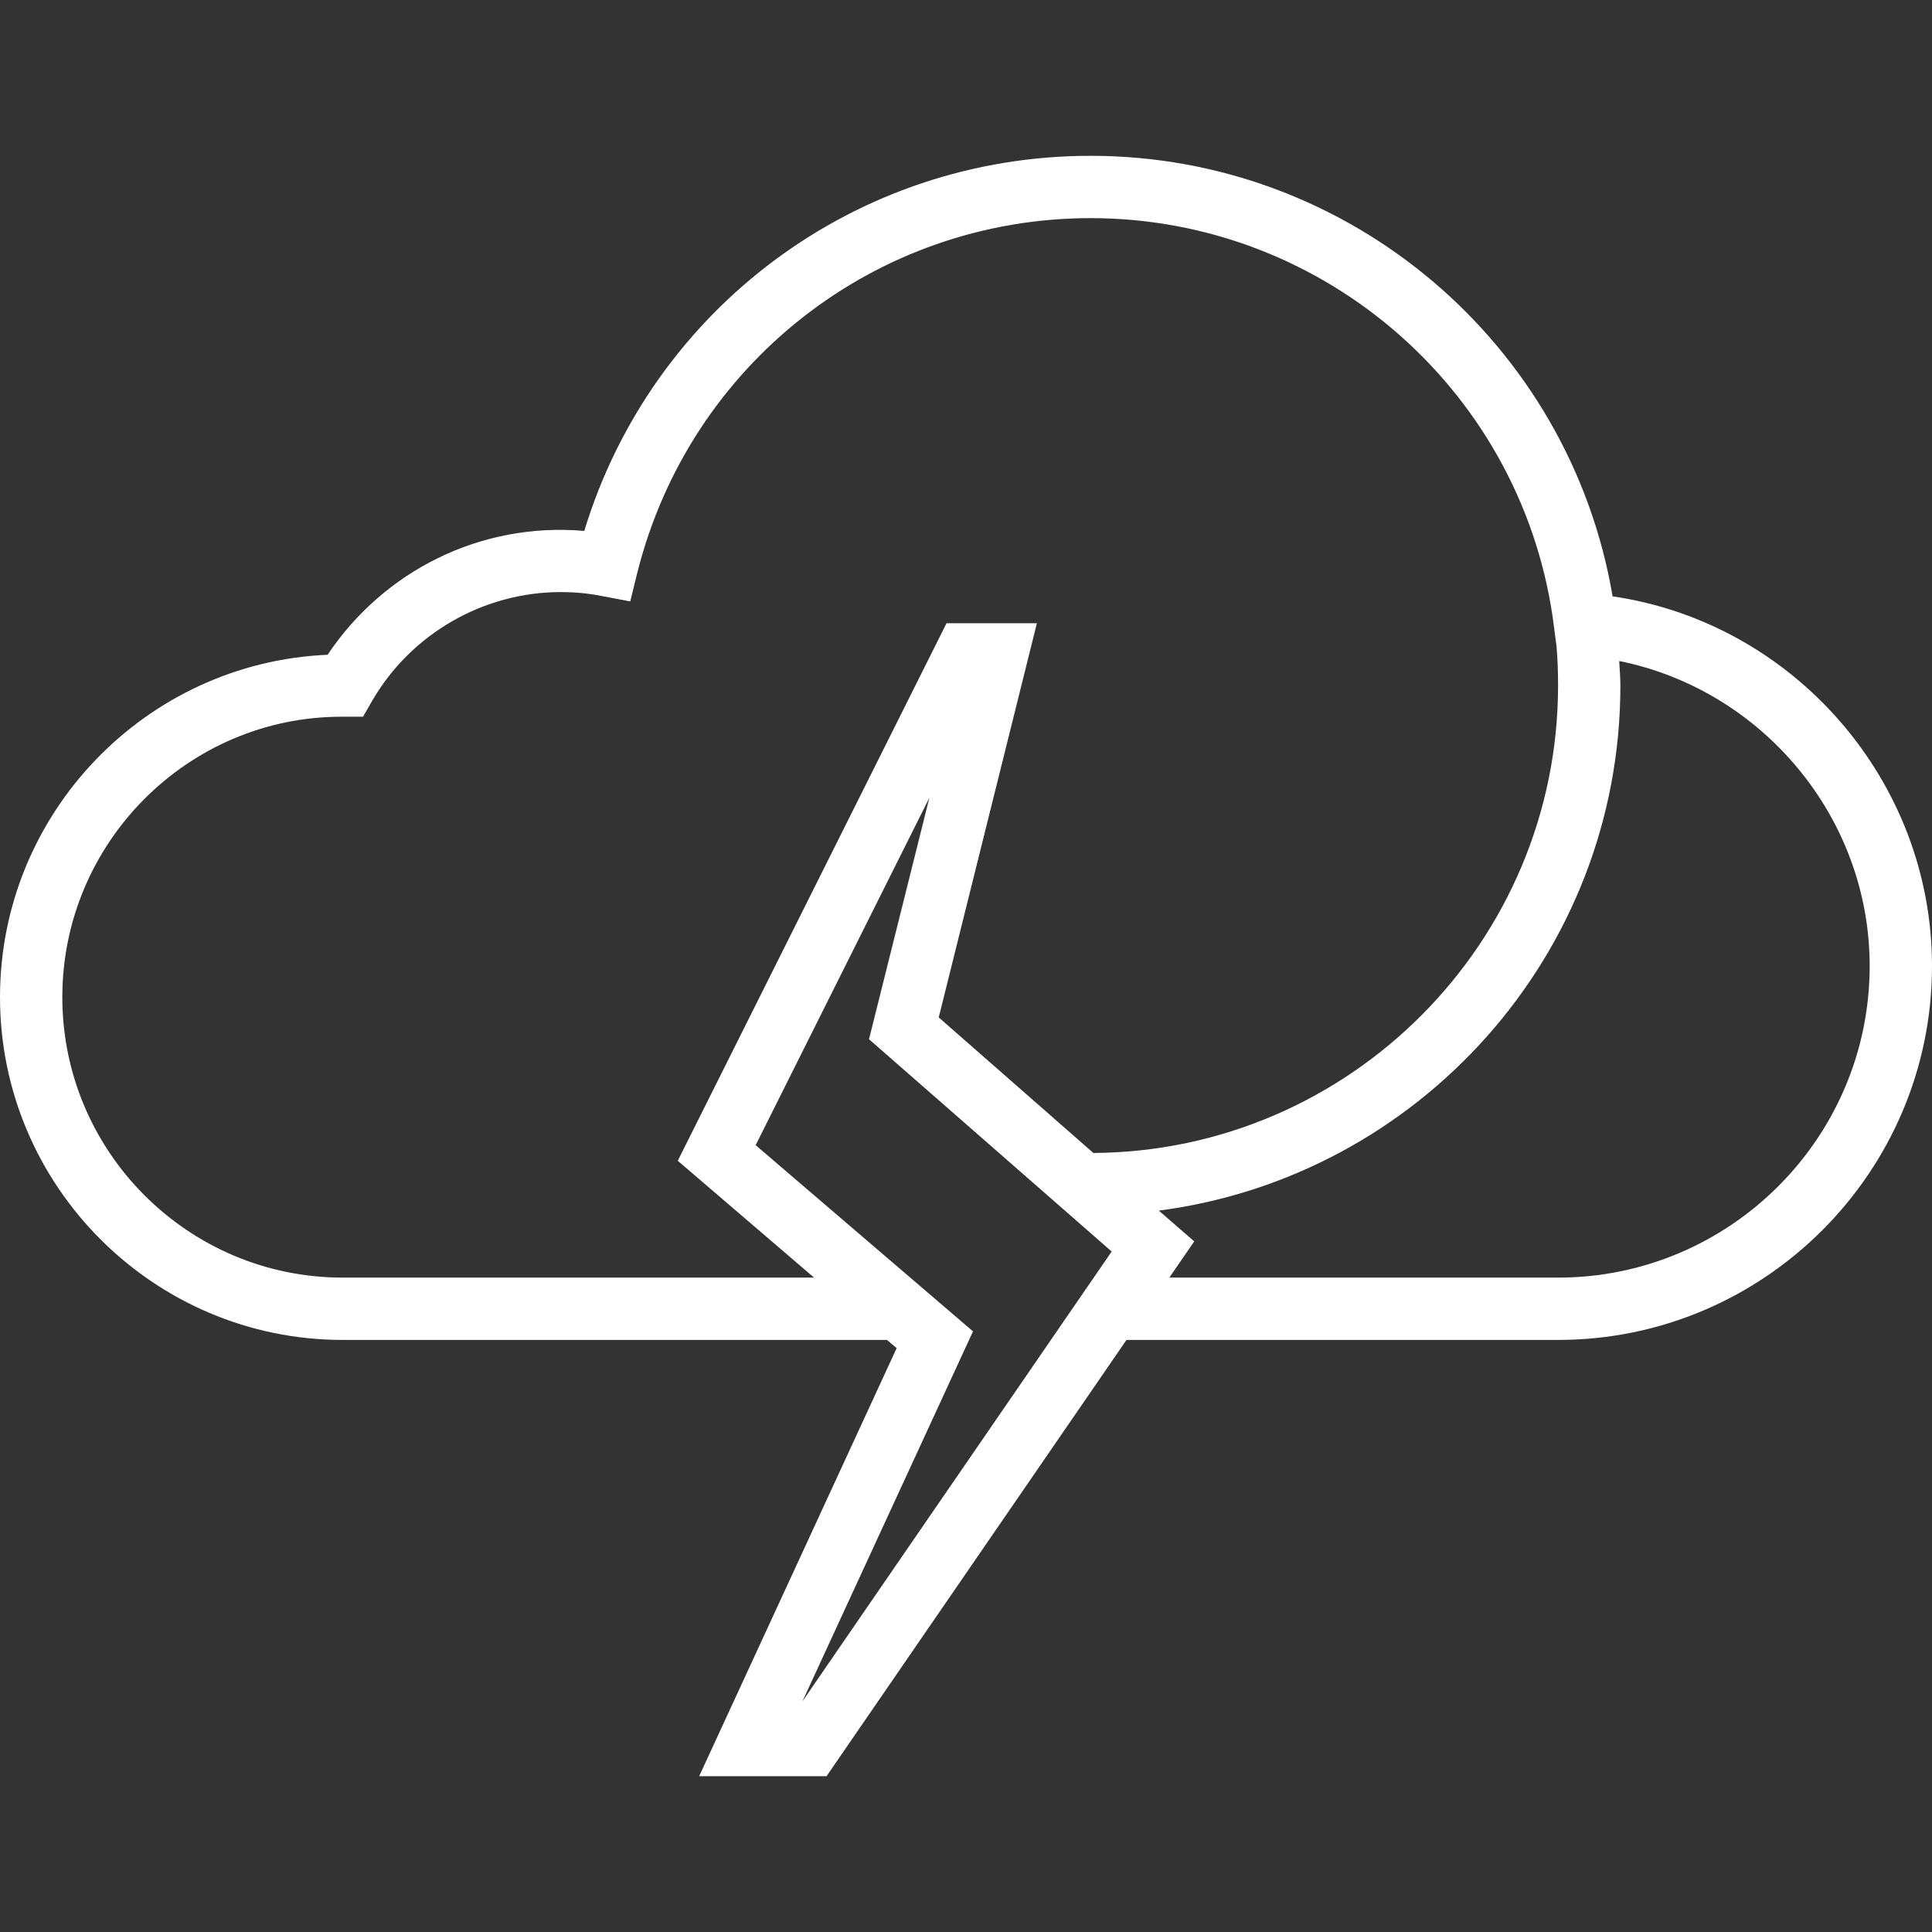 <?xml version="1.0" encoding="utf-8"?>
<!-- Generator: Adobe Illustrator 19.2.0, SVG Export Plug-In . SVG Version: 6.00 Build 0)  -->
<svg version="1.1" id="Layer_1" xmlns="http://www.w3.org/2000/svg" xmlns:xlink="http://www.w3.org/1999/xlink" x="0px" y="0px"
	 viewBox="0 0 496 496" style="enable-background:new 0 0 496 496;" xml:space="preserve">
<rect x="0" y="0" width="496" height="496" fill="#333333" stroke="none"/>
<style type="text/css">
	.st0{fill:#FFFFFF;}
</style>
<g>
	<g>
		<path class="st0" d="M414,153.1C403,88.2,346.5,40,280,40c-60.2,0-112.6,39.2-130,96.3c-26.7-2.3-51.5,10.3-65.9,31.8
			C37.4,170.1,0,208.8,0,256c0,48.5,39.5,88,88,88h139.7l2.5,2.1L179.5,456h32.7l77-112H400c52.9,0,96-43.1,96-96
			C496,200.4,460.5,159.9,414,153.1z M206,436.8l43.8-95L194,294l44.6-89.2l-15.5,62l62.3,54.5L206,436.8z M280.7,296l-39.7-34.8
			L266.2,160h-23.2l-69,138l35,30H88c-39.7,0-72-32.3-72-72s32.3-72,71.7-72l5.5,0l2.3-4c10-17.3,28.6-28,48.5-28
			c3.4,0,6.9,0.3,10.4,1l7.4,1.4l1.8-7.3C177,93.5,224.8,56,280,56c60.5,0,111.7,45.3,119,105.3l0.6,4.6c0.3,3.3,0.4,6.7,0.4,10.1
			C400,241.9,346.5,295.6,280.7,296z M400,328h-99.8l6.4-9.3l-9.1-7.9C364.3,302.1,416,245,416,176c0-2.1-0.2-4.2-0.3-6.3
			c36.7,7.4,64.3,40.1,64.3,78.3C480,292.1,444.1,328,400,328z"/>
	</g>
</g>
</svg>
